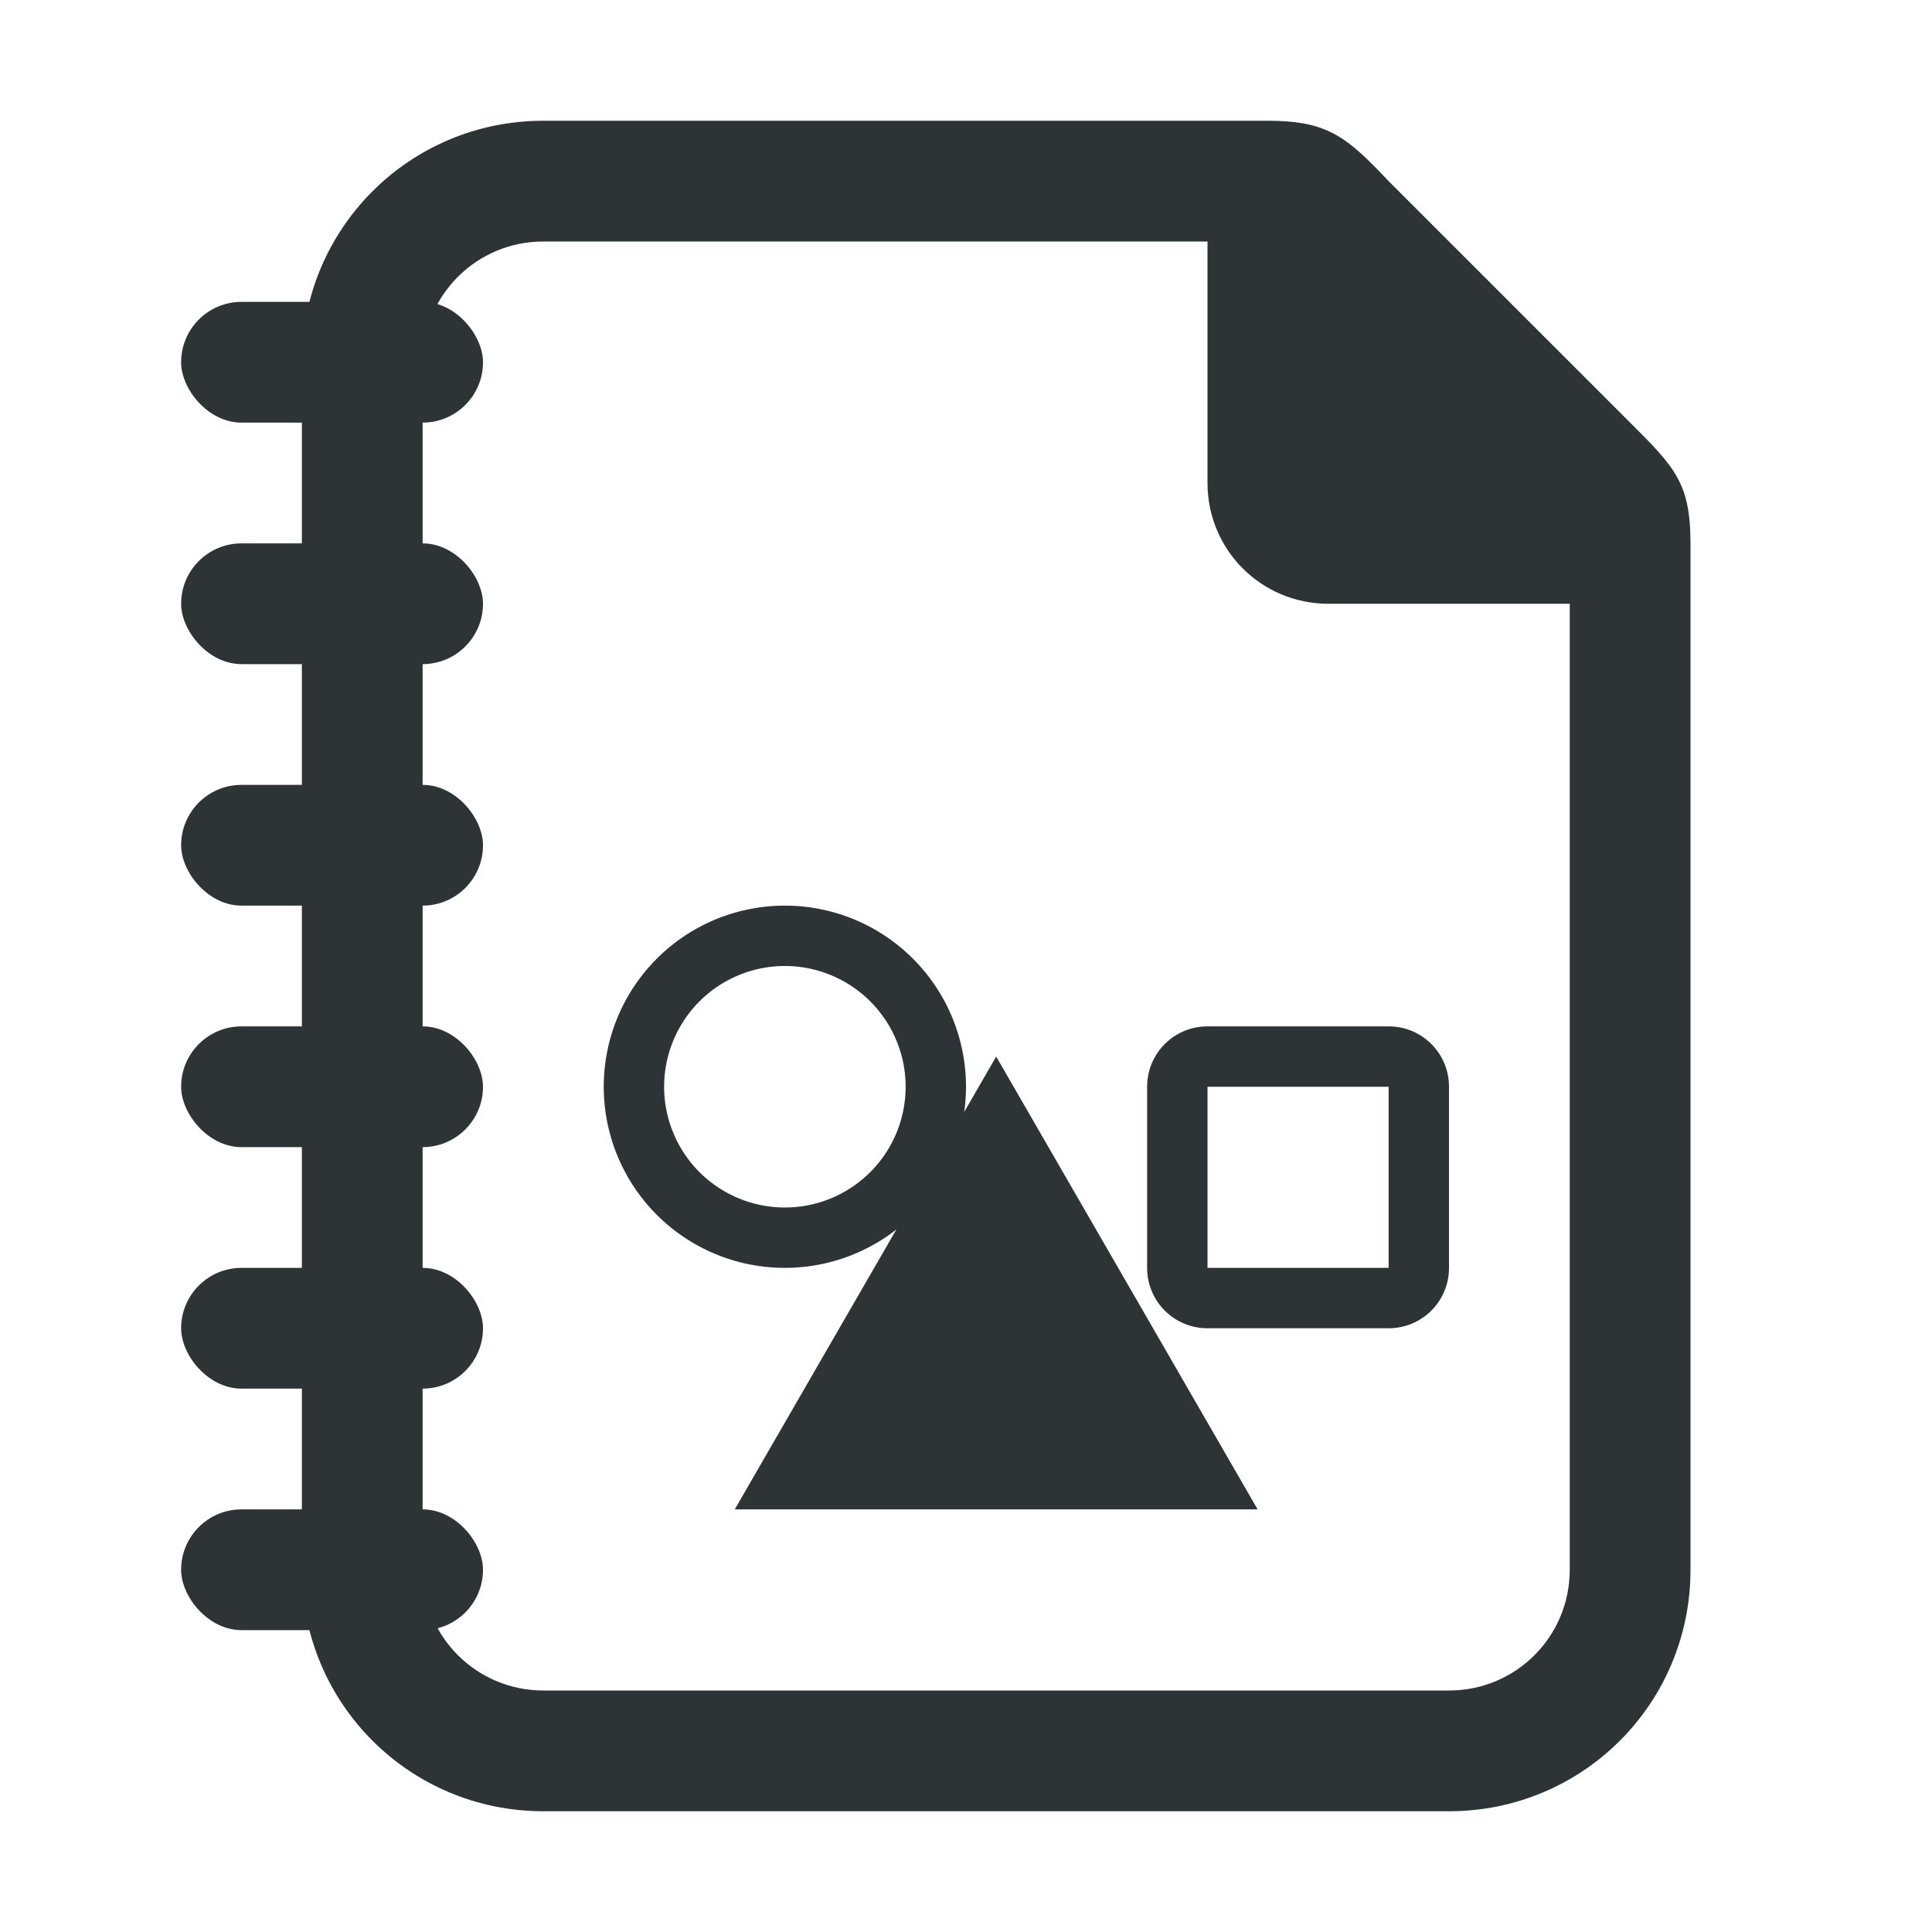 <?xml version="1.0" encoding="UTF-8"?>
<svg version="1.1" viewBox="0 0 32 32" xmlns="http://www.w3.org/2000/svg"><path d="m21 2h-12c-2.216 0-4 1.784-4 4v20c0 2.216 1.784 4 4 4h15c2.216 0 4-1.784 4-4v-17c0-1-0.262-1.264-1-2l-4-4c-0.689-0.726-1-1-2-1zm-12 2h11v4c0 1.108 0.892 2 2 2h4v16c0 1.108-0.892 2-2 2h-15c-1.108 0-2-0.892-2-2v-20c0-1.108 0.892-2 2-2z" fill="#2e3436"/><rect x="3" y="13" width="5" height="2" ry="1" fill="#2e3436" stroke-linecap="round"/><rect x="3" y="17" width="5" height="2" ry="1" fill="#2e3436" stroke-linecap="round"/><rect x="3" y="21" width="5" height="2" ry="1" fill="#2e3436" stroke-linecap="round"/><rect x="3" y="25" width="5" height="2" ry="1" fill="#2e3436" stroke-linecap="round"/><rect x="3" y="9" width="5" height="2" ry="1" fill="#2e3436" stroke-linecap="round"/><rect x="3" y="5" width="5" height="2" ry="1" fill="#2e3436" stroke-linecap="round"/><path d="m20 17c-0.554 0-1 0.446-1 1v3c0 0.554 0.446 1 1 1h3c0.554 0 1-0.446 1-1v-3c0-0.554-0.446-1-1-1zm0 1h3v3h-3z" fill="#2e3436"/><path d="m13 15a3 3 0 0 0-3 3 3 3 0 0 0 3 3 3 3 0 0 0 3-3 3 3 0 0 0-3-3zm0 1a2 2 0 0 1 2 2 2 2 0 0 1-2 2 2 2 0 0 1-2-2 2 2 0 0 1 2-2z" fill="#2e3436"/><path d="m16.5 17.5 4.33 7.5h-8.66z" fill="#2e3436"/></svg>
